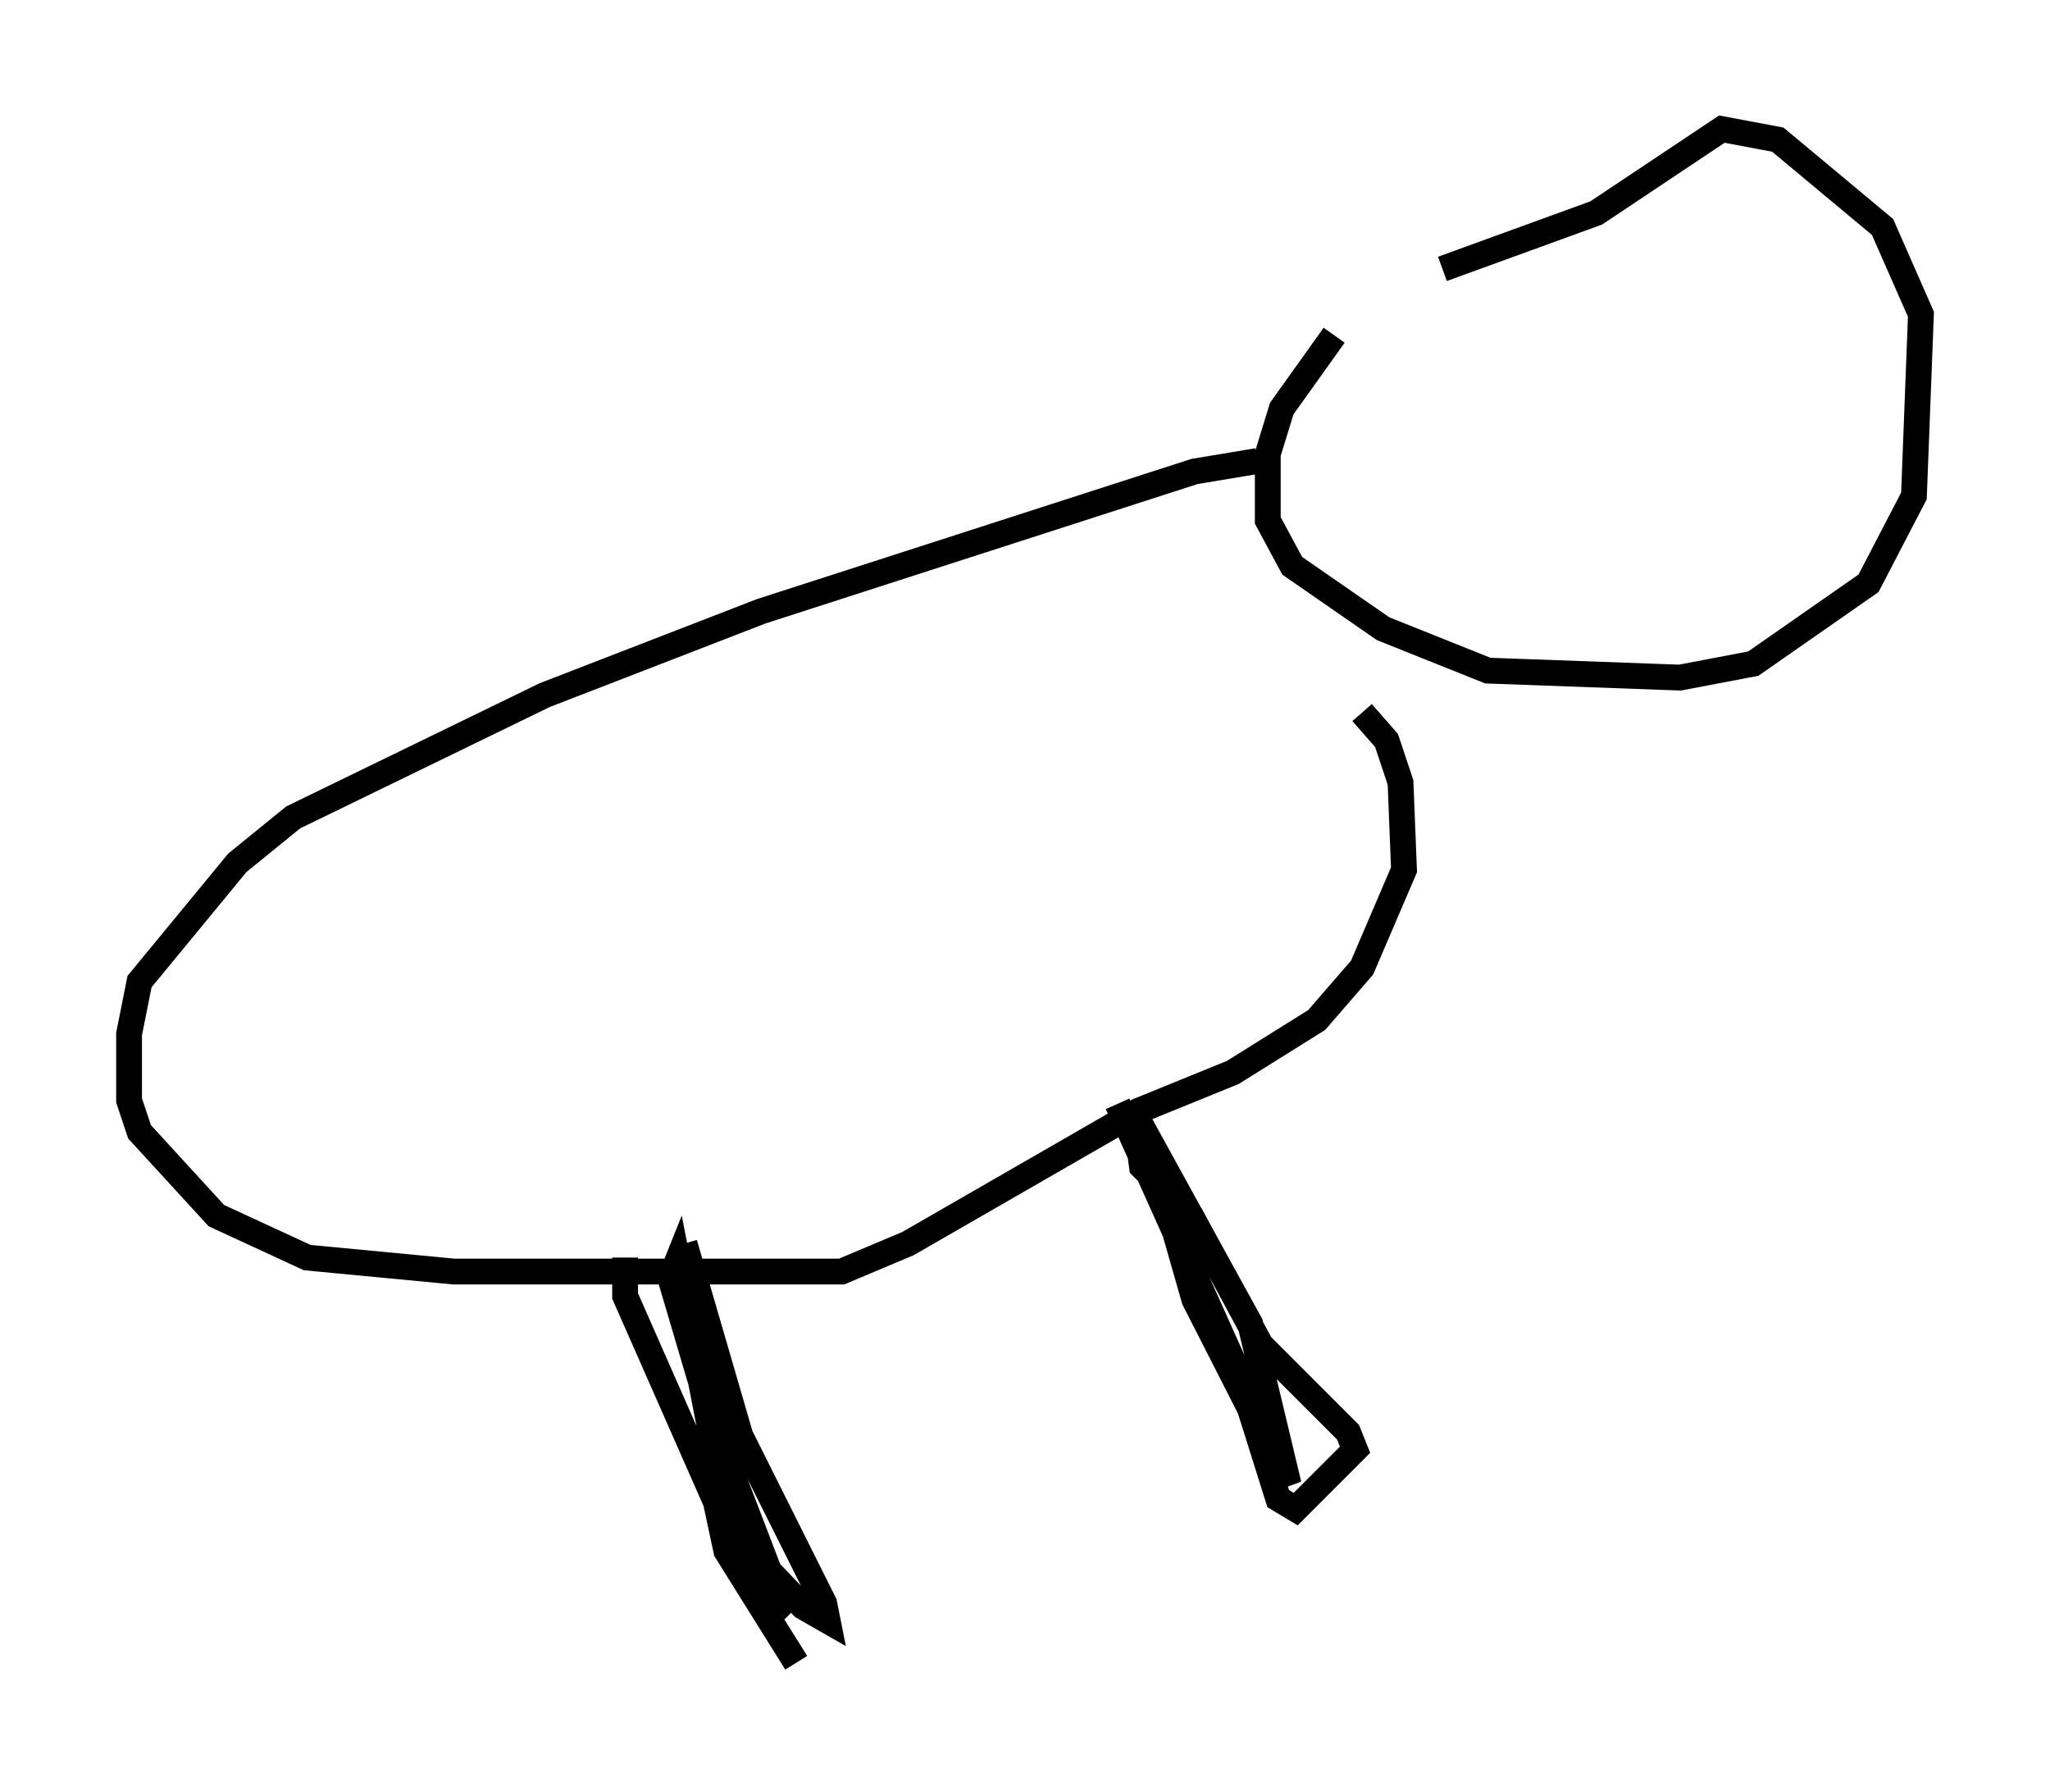 <?xml version="1.0" encoding="utf-8" ?>
<svg baseProfile="full" height="69.404" version="1.1" width="79.417" xmlns="http://www.w3.org/2000/svg" xmlns:ev="http://www.w3.org/2001/xml-events" xmlns:xlink="http://www.w3.org/1999/xlink"><defs /><rect fill="white" height="69.404" width="79.417" x="0" y="0" /><path d="M54.391, 10.819 m-2.706, 2.165 l-2.03, 2.842 -0.541, 1.759 l0.0, 2.571 0.947, 1.759 l3.518, 2.436 4.059, 1.624 l7.442, 0.271 2.842, -0.541 l4.465, -3.112 1.759, -3.383 l0.271, -7.036 -1.488, -3.383 l-4.059, -3.383 -2.165, -0.406 l-4.871, 3.248 -5.954, 2.165 m-7.172, 7.442 l-2.436, 0.406 -16.779, 5.413 l-8.39, 3.248 -9.743, 4.736 l-2.165, 1.759 -3.789, 4.601 l-0.406, 2.03 0.0, 2.571 l0.406, 1.218 2.977, 3.248 l3.518, 1.624 5.683, 0.541 l15.02, 0.0 2.571, -1.083 l8.931, -5.142 3.654, -1.488 l3.248, -2.03 1.759, -2.03 l1.624, -3.789 -0.135, -3.383 l-0.541, -1.624 -0.947, -1.083 m-28.552, 21.109 l0.0, 1.488 3.518, 7.984 l0.406, 1.894 2.706, 4.33 m-4.33, -16.238 l2.165, 7.442 3.248, 6.495 l0.135, 0.677 -0.947, -0.541 l-2.842, -2.977 -2.03, -10.419 l-0.271, 0.677 1.759, 5.954 l2.436, 6.36 -0.271, 0.677 l0.406, -0.406 m12.99, -19.35 l4.736, 10.555 1.488, 4.736 l0.677, 0.406 2.3, -2.3 l-0.271, -0.677 -3.383, -3.383 l-2.706, -5.007 -1.894, -1.894 l-0.271, -2.03 4.465, 8.119 l1.488, 6.225 -3.654, -7.172 l-0.812, -2.842 " fill="none" stroke="black" stroke-width="1" /></svg>